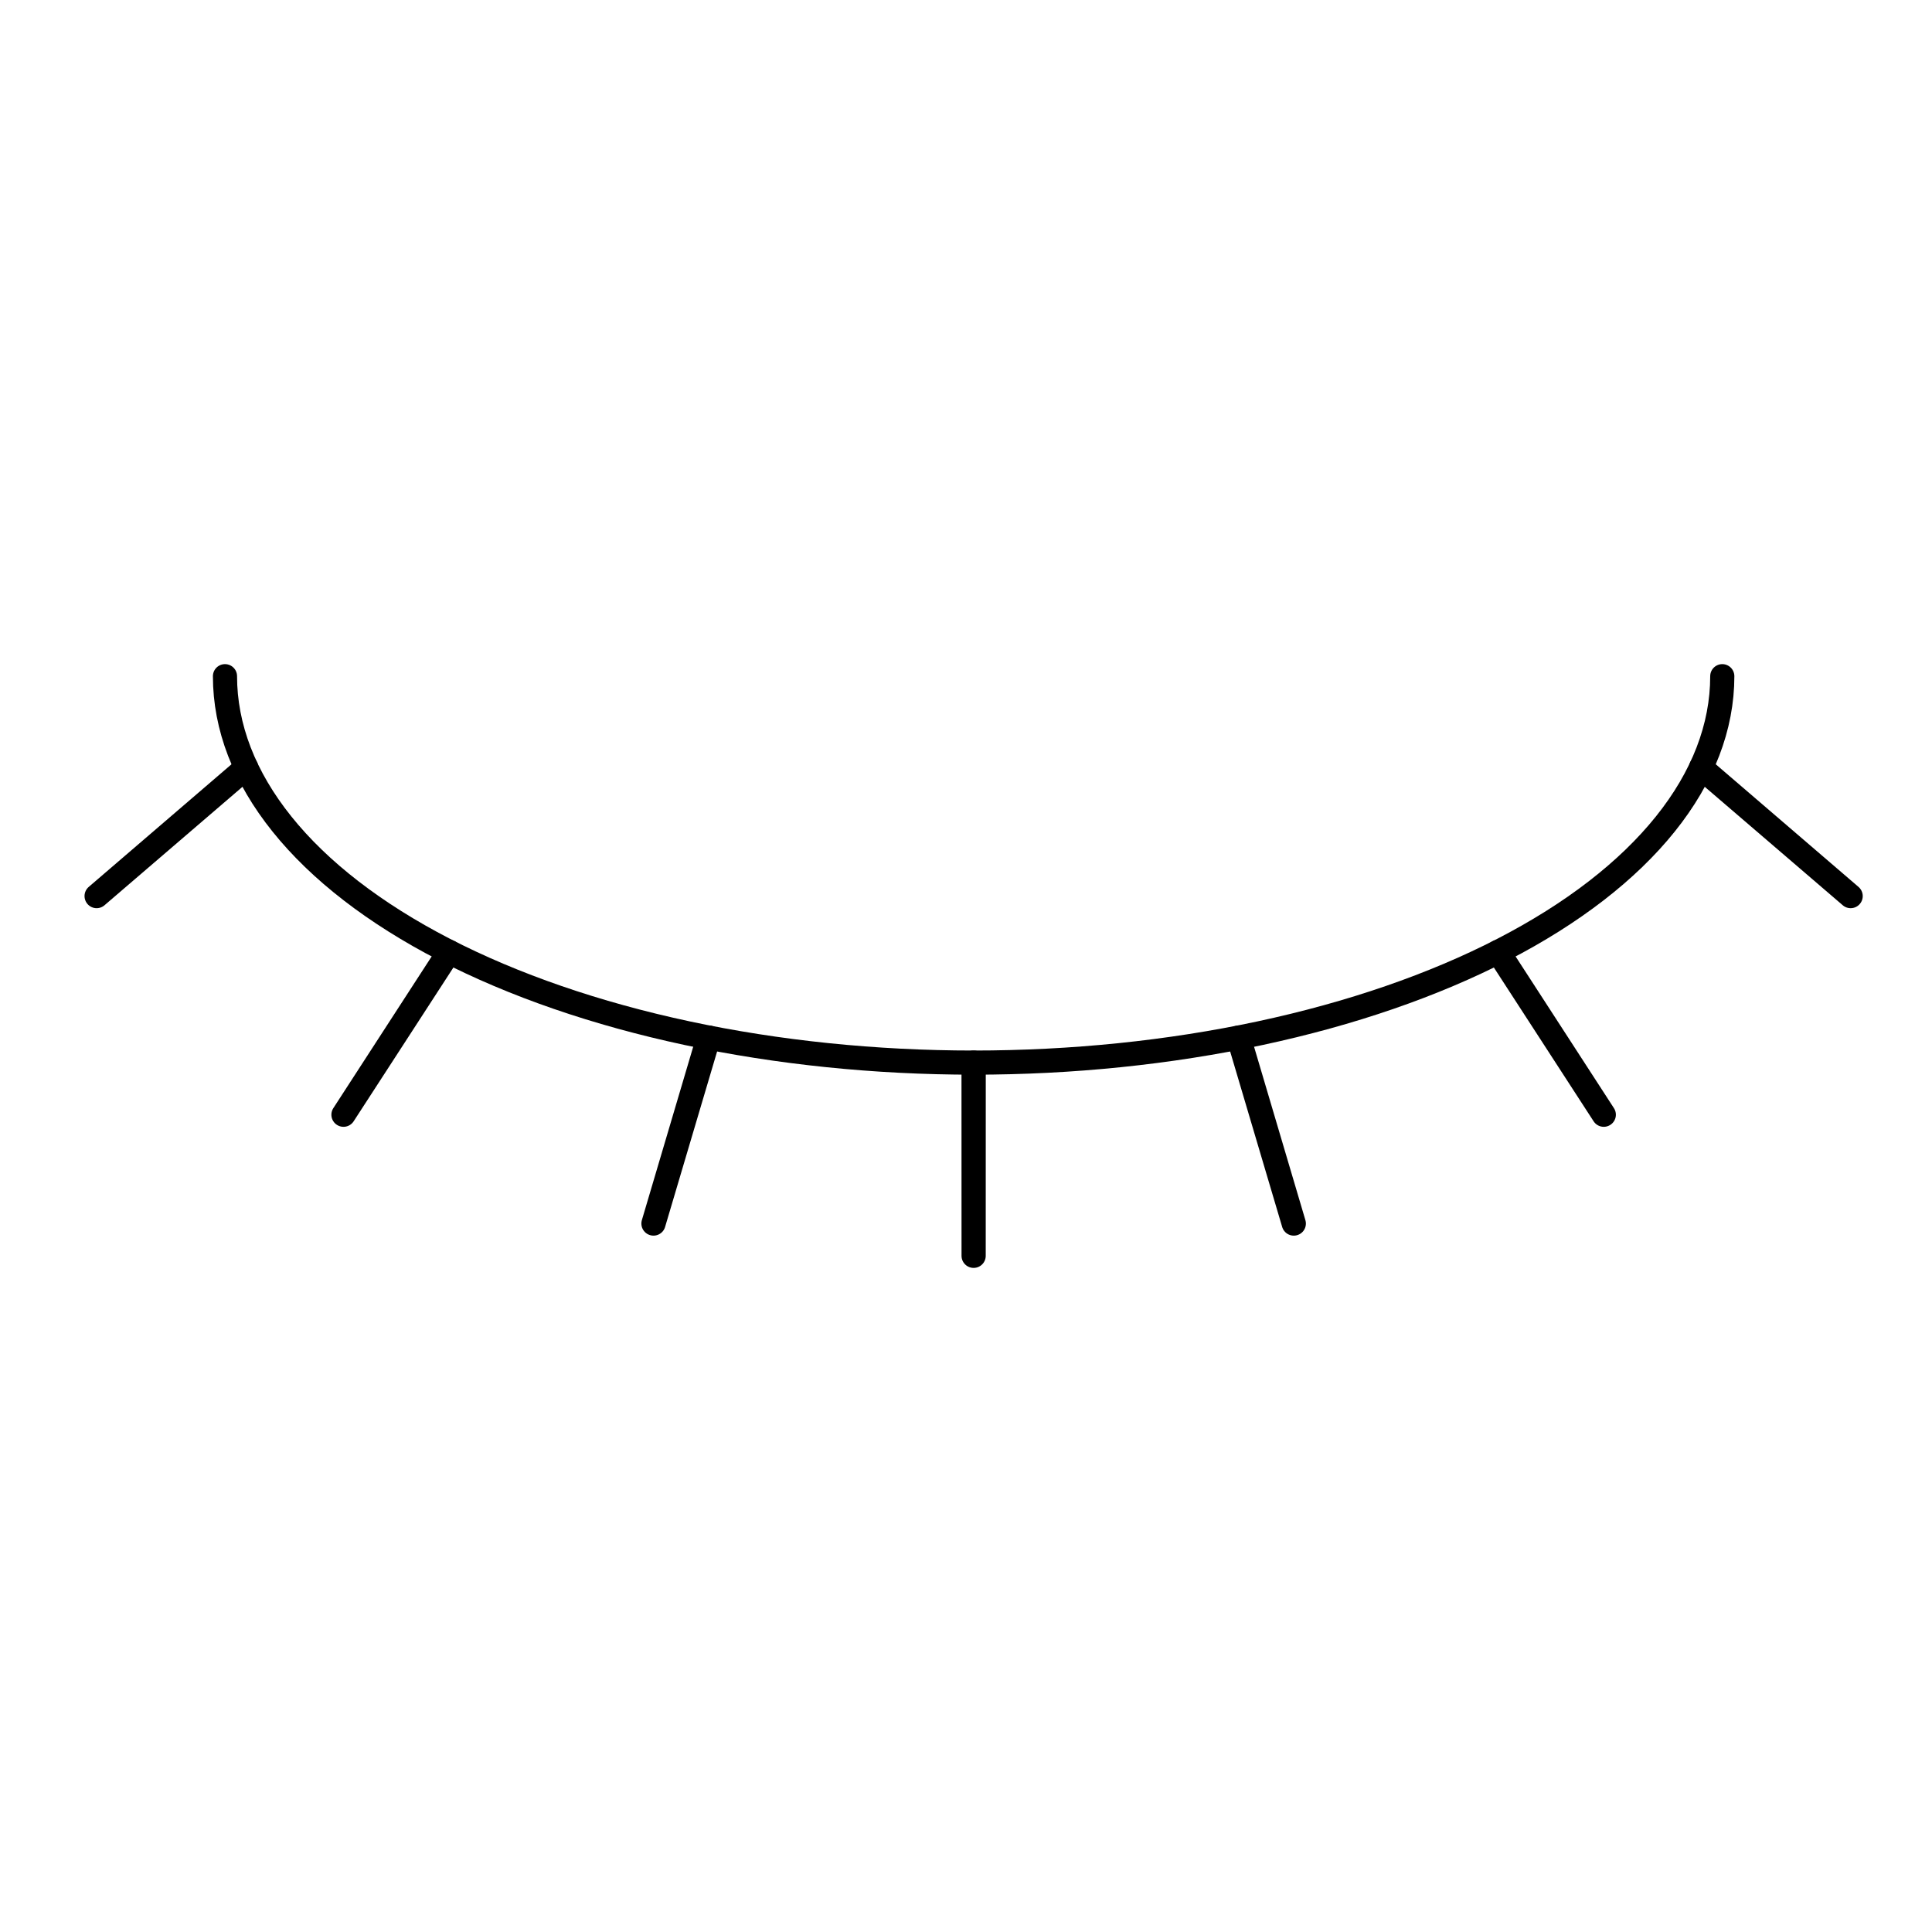 <svg viewBox="0 0 80 80" fill="none">
  <path d="M9.316 28C9.316 30.101 10.118 32.182 11.676 34.123C13.233 36.064 15.517 37.828 18.396 39.314C21.274 40.799 24.692 41.978 28.453 42.782C32.214 43.586 36.245 44 40.316 44C44.387 44 48.418 43.586 52.179 42.782C55.94 41.978 59.358 40.799 62.236 39.314C65.115 37.828 67.398 36.064 68.956 34.123C70.514 32.182 71.316 30.101 71.316 28" stroke="currentColor" stroke-linecap="round" stroke-linejoin="round" />
  <path d="M10.195 31.783L4 37.104L4.001 37.106L10.197 31.787L10.195 31.783Z" stroke="currentColor" stroke-linecap="round" stroke-linejoin="round" />
  <path d="M14.222 46.158L14.224 46.159L18.597 39.417L18.593 39.415L14.222 46.158Z" stroke="currentColor" stroke-linecap="round" stroke-linejoin="round" />
  <path d="M27.058 50.664L27.06 50.665L29.343 42.964L29.338 42.963L27.058 50.664Z" stroke="currentColor" stroke-linecap="round" stroke-linejoin="round" />
  <path d="M40.317 52.001L40.319 44.001H40.313L40.315 52.001H40.317Z" stroke="currentColor" stroke-linecap="round" stroke-linejoin="round" />
  <path d="M53.572 50.665L53.574 50.665L51.294 42.964L51.289 42.965L53.572 50.665Z" stroke="currentColor" stroke-linecap="round" stroke-linejoin="round" />
  <path d="M66.408 46.159L66.41 46.158L62.039 39.415L62.035 39.417L66.408 46.159Z" stroke="currentColor" stroke-linecap="round" stroke-linejoin="round" />
  <path d="M76.631 37.106L76.632 37.105L70.437 31.783L70.435 31.788L76.631 37.106Z" stroke="currentColor" stroke-linecap="round" stroke-linejoin="round" />
</svg>